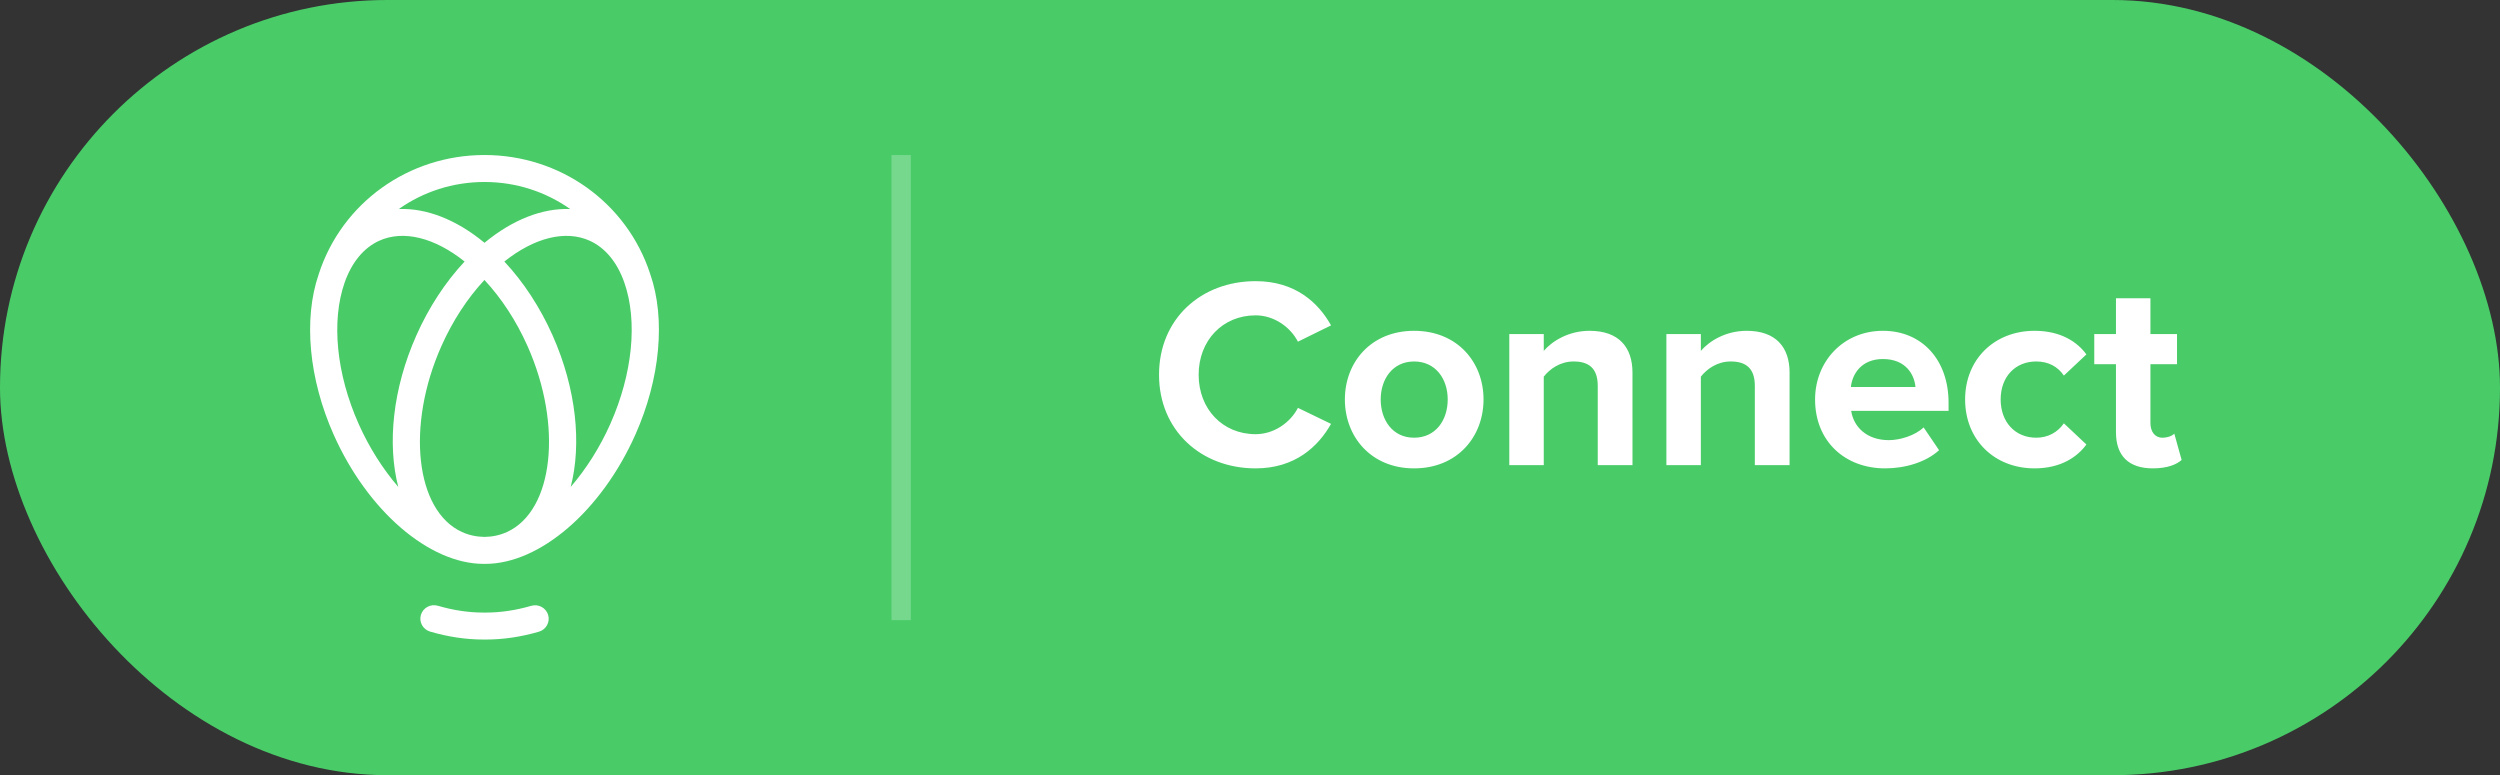 <svg height="40" viewBox="0 0 129 40" width="129" xmlns="http://www.w3.org/2000/svg"><rect x="0" y="0" width="129" height="40" fill="#333333" stroke="none"/><g fill="none" fill-rule="evenodd"><rect fill="#49cc68" height="40" rx="20" width="129"/><g fill="#fff"><path d="m64.79 24.168c-2.814 0-4.984-1.96-4.984-4.83 0-2.884 2.17-4.83 4.984-4.83 2.044 0 3.234 1.106 3.892 2.282l-1.708.84c-.392-.756-1.232-1.358-2.184-1.358-1.708 0-2.94 1.302-2.94 3.066s1.232 3.066 2.94 3.066c.952 0 1.792-.602 2.184-1.358l1.708.826c-.658 1.162-1.848 2.296-3.892 2.296zm8.176 0c-2.226 0-3.57-1.638-3.57-3.556s1.344-3.542 3.57-3.542c2.24 0 3.584 1.624 3.584 3.542s-1.344 3.556-3.584 3.556zm0-1.582c1.12 0 1.736-.91 1.736-1.974 0-1.05-.616-1.96-1.736-1.96-1.106 0-1.722.91-1.722 1.96 0 1.064.616 1.974 1.722 1.974zm11.27 1.414h-1.792v-4.088c0-.938-.49-1.26-1.246-1.26-.7 0-1.232.392-1.54.784v4.564h-1.778v-6.762h1.778v.868c.434-.504 1.274-1.036 2.366-1.036 1.498 0 2.212.84 2.212 2.156zm8.106 0h-1.792v-4.088c0-.938-.49-1.26-1.246-1.26-.7 0-1.232.392-1.54.784v4.564h-1.778v-6.762h1.778v.868c.434-.504 1.274-1.036 2.366-1.036 1.498 0 2.212.84 2.212 2.156zm4.928.168c-2.058 0-3.612-1.386-3.612-3.556 0-1.96 1.456-3.542 3.5-3.542 2.03 0 3.388 1.512 3.388 3.71v.42h-5.026c.126.826.798 1.512 1.946 1.512.574 0 1.358-.238 1.792-.658l.798 1.176c-.672.616-1.736.938-2.786.938zm1.568-4.2c-.056-.644-.504-1.442-1.68-1.442-1.106 0-1.582.77-1.652 1.442zm6.146 4.2c-2.072 0-3.584-1.47-3.584-3.556 0-2.072 1.512-3.542 3.584-3.542 1.386 0 2.226.602 2.674 1.218l-1.162 1.092c-.322-.476-.812-.728-1.428-.728-1.078 0-1.834.784-1.834 1.96s.756 1.974 1.834 1.974c.616 0 1.106-.28 1.428-.742l1.162 1.092c-.448.616-1.288 1.232-2.674 1.232zm6.104 0c-1.246 0-1.904-.644-1.904-1.862v-3.514h-1.12v-1.554h1.12v-1.848h1.778v1.848h1.372v1.554h-1.372v3.038c0 .434.224.756.616.756.266 0 .518-.098.616-.21l.378 1.358c-.266.238-.742.434-1.484.434z" fill-rule="nonzero"/><path d="m46 8h1v24h-1z" opacity=".24"/><path d="m31.496 21.869c-.55 1.235-1.26 2.343-2.047 3.255.569-2.207.295-5.055-.937-7.822-.644-1.446-1.497-2.746-2.487-3.807 1.55-1.237 3.163-1.64 4.41-1.071.799.365 1.415 1.111 1.782 2.16.695 1.985.425 4.709-.722 7.285zm-12.992 0c-1.147-2.576-1.417-5.3-.722-7.285.367-1.048.983-1.795 1.782-2.16 1.247-.569 2.861-.166 4.41 1.071-.991 1.06-1.844 2.361-2.487 3.806-1.232 2.767-1.506 5.616-.937 7.822-.787-.912-1.497-2.02-2.047-3.255zm7.658 5.582c-.358.163-.749.249-1.163.254-.414-.006-.805-.091-1.163-.254-2.401-1.096-2.887-5.488-1.061-9.59.579-1.301 1.341-2.469 2.222-3.415.882.946 1.645 2.113 2.225 3.415 1.826 4.102 1.341 8.494-1.061 9.59zm3.261-16.664c-1.423-.058-2.974.543-4.423 1.741-1.449-1.198-3-1.8-4.423-1.742 1.255-.887 2.788-1.396 4.422-1.396 1.635 0 3.168.51 4.424 1.397zm4.131 3.361c-0-.001-0-.003-.001-.004-.001-.003-.002-.005-.003-.008-.001-.002-.002-.005-.002-.007-.001-.005-.004-.009-.005-.014-1.202-3.659-4.63-6.116-8.543-6.116-3.923 0-7.361 2.469-8.553 6.144-.002.006-.002.012-.004.018-.794 2.305-.506 5.391.774 8.267 1.752 3.934 4.93 6.668 7.744 6.668.013 0 .027-0.0.04-0.0.013 0 .027 0.0.04 0 2.815-0 5.993-2.734 7.744-6.668 1.283-2.881 1.569-5.975.769-8.281zm-6.146 17.113c-.791.231-1.579.348-2.343.348h-.112c-.769 0-1.563-.118-2.358-.352-.373-.109-.764.101-.875.468-.111.368.101.755.474.865.926.272 1.855.41 2.76.41h.112c.899 0 1.822-.136 2.742-.405.373-.109.586-.496.476-.864-.11-.368-.501-.579-.875-.47z"/></g></g></svg>